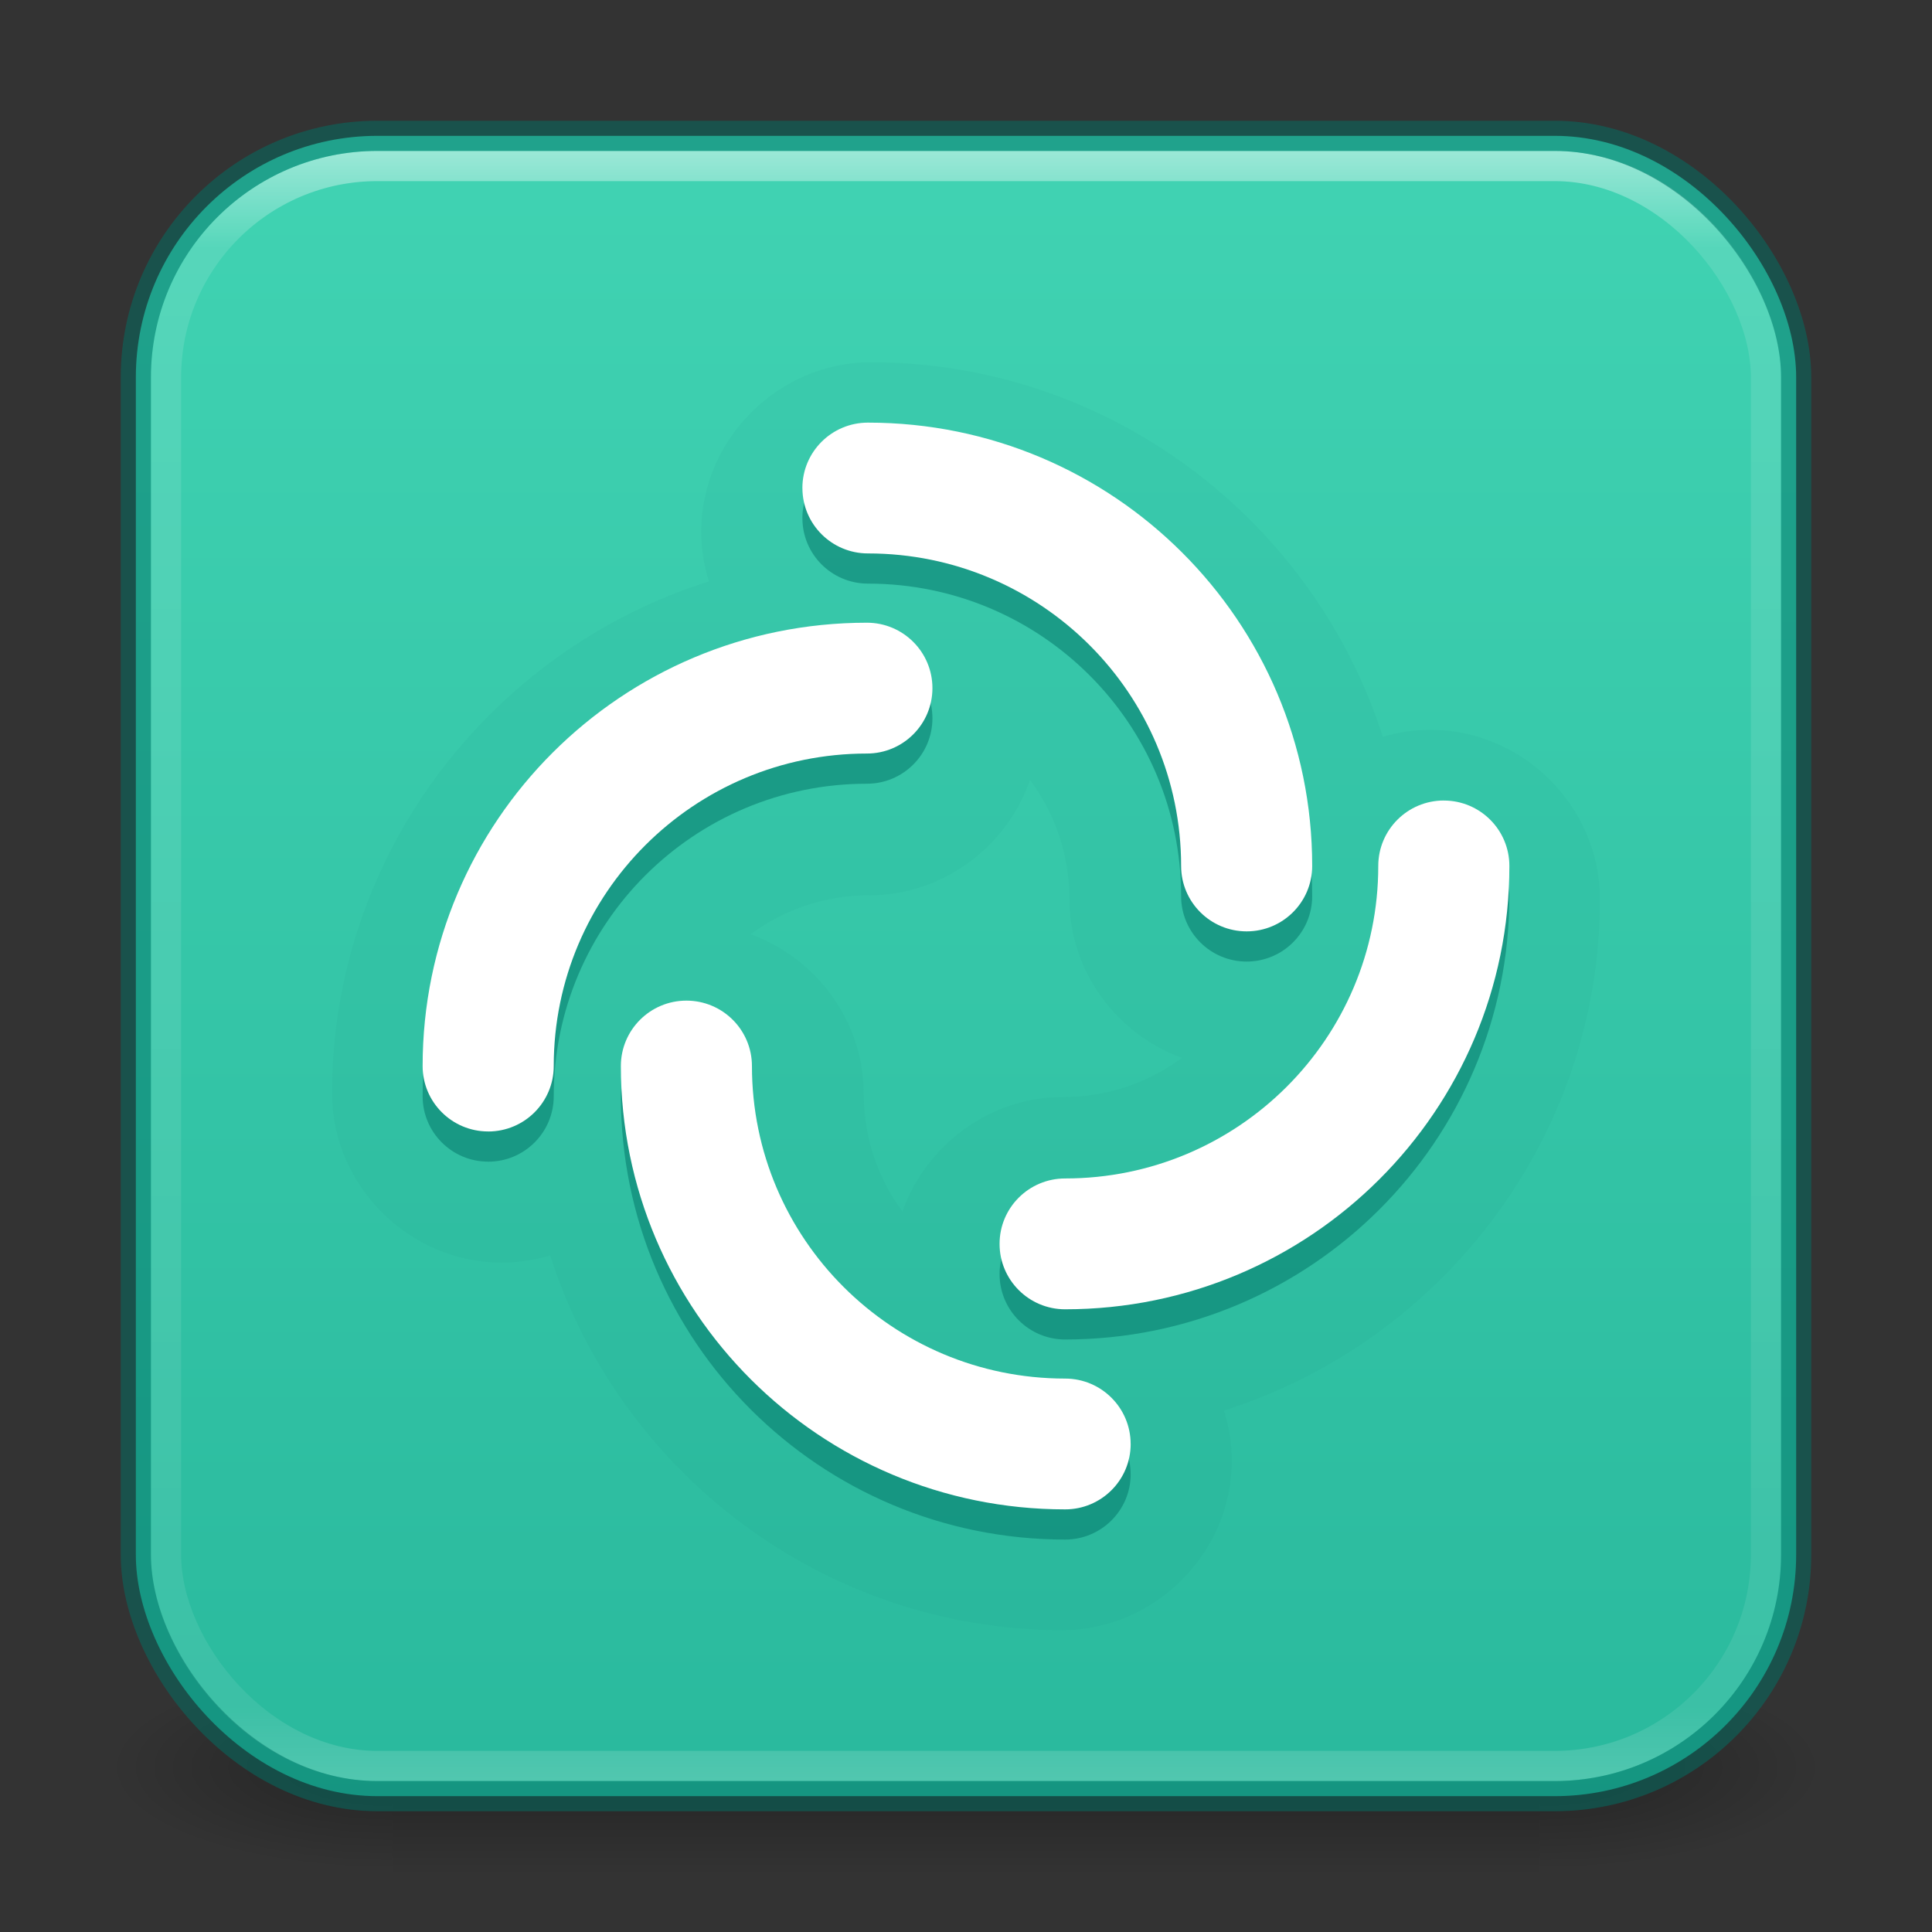 <?xml version="1.0" encoding="UTF-8" standalone="no"?>
<svg
   height="64"
   width="64"
   id="svg2"
   version="1.1"
   sodipodi:docname="element-desktop.svg"
   inkscape:version="1.2.2 (b0a8486541, 2022-12-01)"
   xmlns:inkscape="http://www.inkscape.org/namespaces/inkscape"
   xmlns:sodipodi="http://sodipodi.sourceforge.net/DTD/sodipodi-0.dtd"
   xmlns:xlink="http://www.w3.org/1999/xlink"
   xmlns="http://www.w3.org/2000/svg"
   xmlns:svg="http://www.w3.org/2000/svg"
   xmlns:rdf="http://www.w3.org/1999/02/22-rdf-syntax-ns#"
   xmlns:cc="http://creativecommons.org/ns#"
   xmlns:dc="http://purl.org/dc/elements/1.1/">
  <rect width="100%" height="100%" fill="#333333" stroke="none"/>
  <sodipodi:namedview
     id="namedview8"
     pagecolor="#ffffff"
     bordercolor="#000000"
     borderopacity="0.25"
     inkscape:showpageshadow="2"
     inkscape:pageopacity="0.0"
     inkscape:pagecheckerboard="0"
     inkscape:deskcolor="#d1d1d1"
     showgrid="false"
     showguides="true"
     inkscape:zoom="32"
     inkscape:cx="61.140625"
     inkscape:cy="58.078125"
     inkscape:window-width="1278"
     inkscape:window-height="794"
     inkscape:window-x="511"
     inkscape:window-y="224"
     inkscape:window-maximized="0"
     inkscape:current-layer="svg2" />
  <defs
     id="defs12">
    <linearGradient
       inkscape:collect="always"
       xlink:href="#linearGradient2575-6"
       id="linearGradient4706-3"
       gradientUnits="userSpaceOnUse"
       gradientTransform="matrix(1.341,0,0,1.341,-0.195,-0.195)"
       x1="8.507"
       y1="-1.231"
       x2="8.507"
       y2="94.472" />
    <linearGradient
       inkscape:collect="always"
       id="linearGradient2575-6">
      <stop
         style="stop-color:#43d6b5;stop-opacity:1"
         offset="0"
         id="stop2571-7" />
      <stop
         style="stop-color:#0e9a83;stop-opacity:1"
         offset="1"
         id="stop2573-5" />
    </linearGradient>
    <linearGradient
       xlink:href="#linearGradient3924-1"
       id="linearGradient3901"
       gradientUnits="userSpaceOnUse"
       gradientTransform="matrix(1.432,0,0,1.432,-2.378,-2.378)"
       x1="24"
       y1="5"
       x2="24"
       y2="43" />
    <linearGradient
       id="linearGradient3924-1">
      <stop
         id="stop3926-3"
         style="stop-color:#ffffff;stop-opacity:1"
         offset="0" />
      <stop
         id="stop3928-91"
         style="stop-color:#ffffff;stop-opacity:0.235"
         offset="0.063" />
      <stop
         id="stop3930-6"
         style="stop-color:#ffffff;stop-opacity:0.157"
         offset="0.951" />
      <stop
         id="stop3932-6"
         style="stop-color:#ffffff;stop-opacity:0.392"
         offset="1" />
    </linearGradient>
    <linearGradient
       y2="609.505"
       x2="302.857"
       y1="366.648"
       x1="302.857"
       gradientTransform="matrix(0.079,0,0,0.029,3.556,44.432)"
       gradientUnits="userSpaceOnUse"
       id="linearGradient4826"
       xlink:href="#linearGradient5048-7" />
    <linearGradient
       id="linearGradient5048-7">
      <stop
         id="stop5050-5"
         style="stop-color:#000000;stop-opacity:0"
         offset="0" />
      <stop
         id="stop5056-9"
         style="stop-color:#000000;stop-opacity:1"
         offset="0.5" />
      <stop
         id="stop5052-6"
         style="stop-color:#000000;stop-opacity:0"
         offset="1" />
    </linearGradient>
    <radialGradient
       xlink:href="#linearGradient5060-6"
       id="radialGradient3160"
       gradientUnits="userSpaceOnUse"
       gradientTransform="matrix(0.08,0,0,0.029,2.592,44.432)"
       cx="605.714"
       cy="486.648"
       fx="605.714"
       fy="486.648"
       r="117.143" />
    <linearGradient
       id="linearGradient5060-6">
      <stop
         id="stop5062-3"
         style="stop-color:#000000;stop-opacity:1"
         offset="0" />
      <stop
         id="stop5064-1"
         style="stop-color:#000000;stop-opacity:0"
         offset="1" />
    </linearGradient>
    <radialGradient
       xlink:href="#linearGradient5060-6"
       id="radialGradient3157"
       gradientUnits="userSpaceOnUse"
       gradientTransform="matrix(-0.08,0,0,0.029,61.408,44.432)"
       cx="605.714"
       cy="486.648"
       fx="605.714"
       fy="486.648"
       r="117.143" />
  </defs>
  <rect
     style="display:inline;overflow:visible;visibility:visible;opacity:0.3;fill:url(#linearGradient4826);fill-opacity:1;fill-rule:nonzero;stroke:none;stroke-width:1;marker:none"
     id="rect2512"
     y="55"
     x="13"
     height="7"
     width="38" />
  <path
     style="display:inline;overflow:visible;visibility:visible;opacity:0.3;fill:url(#radialGradient3160);fill-opacity:1;fill-rule:nonzero;stroke:none;stroke-width:1;marker:none"
     id="path2514"
     d="m 51,55 c 0,0 0,7 0,7 4.136,0.013 10,-1.568 10,-3.5 0,-1.932 -4.616,-3.499 -10,-3.499 z" />
  <path
     style="display:inline;overflow:visible;visibility:visible;opacity:0.3;fill:url(#radialGradient3157);fill-opacity:1;fill-rule:nonzero;stroke:none;stroke-width:1;marker:none"
     id="path2516"
     d="m 13,55 c 0,0 0,7 0,7 -4.136,0.013 -10,-1.568 -10,-3.5 0,-1.932 4.616,-3.499 10,-3.499 z" />
  <rect
     style="fill:url(#linearGradient4706-3);fill-opacity:1;stroke:none;stroke-width:1;stroke-linecap:round;stroke-opacity:0.5;paint-order:markers fill stroke;stop-color:#000000"
     id="rect4686-3"
     width="55"
     height="55"
     x="4.5"
     y="4.5"
     rx="8"
     ry="8" />
  <path
     id="path301"
     style="color:#000000;clip-rule:evenodd;fill:#007367;fill-opacity:0.05;fill-rule:evenodd;stroke-width:1;-inkscape-stroke:none"
     d="m 28.842,12 c -3.053,0 -5.612,2.547 -5.612,5.605 0,0.574 0.087,1.13 0.253,1.654 C 16.271,21.532 11,28.29 11,36.22 c 0,3.059 2.559,5.605 5.612,5.605 0.558,0 1.101,-0.082 1.613,-0.239 2.295,7.177 9.048,12.414 16.967,12.414 3.053,0 5.612,-2.547 5.612,-5.605 0,-0.579 -0.09,-1.14 -0.26,-1.668 C 47.742,44.445 53,37.699 53,29.78 c 0,-3.059 -2.559,-5.605 -5.612,-5.605 -0.546,0 -1.077,0.081 -1.579,0.232 C 43.512,17.234 36.758,12 28.842,12 Z m 5.277,13.836 c 0.817,1.095 1.306,2.454 1.306,3.944 0,2.398 1.574,4.476 3.726,5.264 -1.097,0.817 -2.459,1.299 -3.958,1.299 -2.422,0 -4.528,1.605 -5.298,3.794 -0.805,-1.09 -1.285,-2.439 -1.285,-3.917 0,-2.406 -1.584,-4.488 -3.746,-5.271 1.095,-0.811 2.451,-1.292 3.944,-1.292 2.433,0 4.551,-1.617 5.312,-3.821 z" />
  <path
     fill-rule="evenodd"
     clip-rule="evenodd"
     d="M 26.58,17.167 C 26.58,15.97 27.552,15 28.751,15 c 8.128,0 14.717,6.575 14.717,14.686 0,1.197 -0.972,2.167 -2.171,2.167 -1.199,0 -2.171,-0.97 -2.171,-2.167 0,-5.718 -4.645,-10.353 -10.374,-10.353 -1.199,0 -2.171,-0.97 -2.171,-2.167 z"
     fill="#ffffff"
     id="path4690"
     style="fill:#007367;fill-opacity:0.5;stroke-width:1" />
  <path
     fill-rule="evenodd"
     clip-rule="evenodd"
     d="m 26.58,16.167 c 0,-1.197 0.972,-2.167 2.171,-2.167 8.128,0 14.717,6.575 14.717,14.686 0,1.197 -0.972,2.167 -2.171,2.167 -1.199,0 -2.171,-0.97 -2.171,-2.167 0,-5.718 -4.645,-10.353 -10.374,-10.353 -1.199,0 -2.171,-0.97 -2.171,-2.167 z"
     fill="#ffffff"
     id="path4692"
     style="fill:#ffffff;fill-opacity:1;stroke-width:1" />
  <path
     fill-rule="evenodd"
     clip-rule="evenodd"
     d="m 47.829,27.519 c 1.199,0 2.171,0.97 2.171,2.167 0,8.111 -6.589,14.686 -14.717,14.686 -1.199,0 -2.171,-0.97 -2.171,-2.167 0,-1.197 0.972,-2.167 2.171,-2.167 5.729,0 10.374,-4.635 10.374,-10.353 0,-1.197 0.972,-2.167 2.171,-2.167 z"
     fill="#ffffff"
     id="path4694"
     style="fill:#007367;fill-opacity:0.5;stroke-width:1" />
  <path
     fill-rule="evenodd"
     clip-rule="evenodd"
     d="m 47.829,26.519 c 1.199,0 2.171,0.97 2.171,2.167 0,8.111 -6.589,14.686 -14.717,14.686 -1.199,0 -2.171,-0.97 -2.171,-2.167 0,-1.197 0.972,-2.167 2.171,-2.167 5.729,0 10.374,-4.635 10.374,-10.353 0,-1.197 0.972,-2.167 2.171,-2.167 z"
     fill="#ffffff"
     id="path4696"
     style="fill:#ffffff;fill-opacity:1;stroke-width:1" />
  <path
     fill-rule="evenodd"
     clip-rule="evenodd"
     d="m 37.455,48.833 c 0,1.197 -0.972,2.167 -2.171,2.167 -8.128,0 -14.717,-6.575 -14.717,-14.686 0,-1.197 0.972,-2.167 2.171,-2.167 1.199,0 2.171,0.97 2.171,2.167 0,5.718 4.645,10.353 10.374,10.353 1.199,0 2.171,0.97 2.171,2.167 z"
     fill="#ffffff"
     id="path4698"
     style="fill:#007367;fill-opacity:0.5;stroke-width:1" />
  <path
     fill-rule="evenodd"
     clip-rule="evenodd"
     d="m 37.455,47.833 c 0,1.197 -0.972,2.167 -2.171,2.167 -8.128,0 -14.717,-6.575 -14.717,-14.686 0,-1.197 0.972,-2.167 2.171,-2.167 1.199,0 2.171,0.97 2.171,2.167 0,5.718 4.645,10.353 10.374,10.353 1.199,0 2.171,0.97 2.171,2.167 z"
     fill="#ffffff"
     id="path4700"
     style="fill:#ffffff;fill-opacity:1;stroke-width:1" />
  <path
     fill-rule="evenodd"
     clip-rule="evenodd"
     d="M 16.171,38.481 C 14.972,38.481 14,37.511 14,36.314 c 0,-8.111 6.589,-14.686 14.717,-14.686 1.199,0 2.171,0.97 2.171,2.167 0,1.197 -0.972,2.167 -2.171,2.167 -5.729,0 -10.374,4.635 -10.374,10.353 0,1.197 -0.972,2.167 -2.171,2.167 z"
     fill="#ffffff"
     id="path4702"
     style="fill:#007367;fill-opacity:0.5;stroke-width:1" />
  <path
     fill-rule="evenodd"
     clip-rule="evenodd"
     d="M 16.171,37.481 C 14.972,37.481 14,36.511 14,35.314 c 0,-8.111 6.589,-14.686 14.717,-14.686 1.199,0 2.171,0.97 2.171,2.167 0,1.197 -0.972,2.167 -2.171,2.167 -5.729,0 -10.374,4.635 -10.374,10.353 0,1.197 -0.972,2.167 -2.171,2.167 z"
     fill="#ffffff"
     id="path4704"
     style="fill:#ffffff;fill-opacity:1;stroke-width:1" />
  <rect
     style="opacity:0.5;fill:none;stroke:url(#linearGradient3901);stroke-width:1;stroke-linecap:round;stroke-linejoin:round;stroke-miterlimit:4;stroke-dasharray:none;stroke-dashoffset:0;stroke-opacity:1"
     id="rect6741-3"
     y="5.5"
     x="5.5"
     ry="7"
     rx="7"
     height="53"
     width="53" />
  <rect
     style="opacity:1;fill:none;fill-opacity:1;stroke:#007367;stroke-width:1;stroke-linecap:round;stroke-opacity:0.5;paint-order:markers fill stroke;stop-color:#000000"
     id="rect4688"
     width="55"
     height="55"
     x="4.5"
     y="4.5"
     rx="8"
     ry="8" />
</svg>
